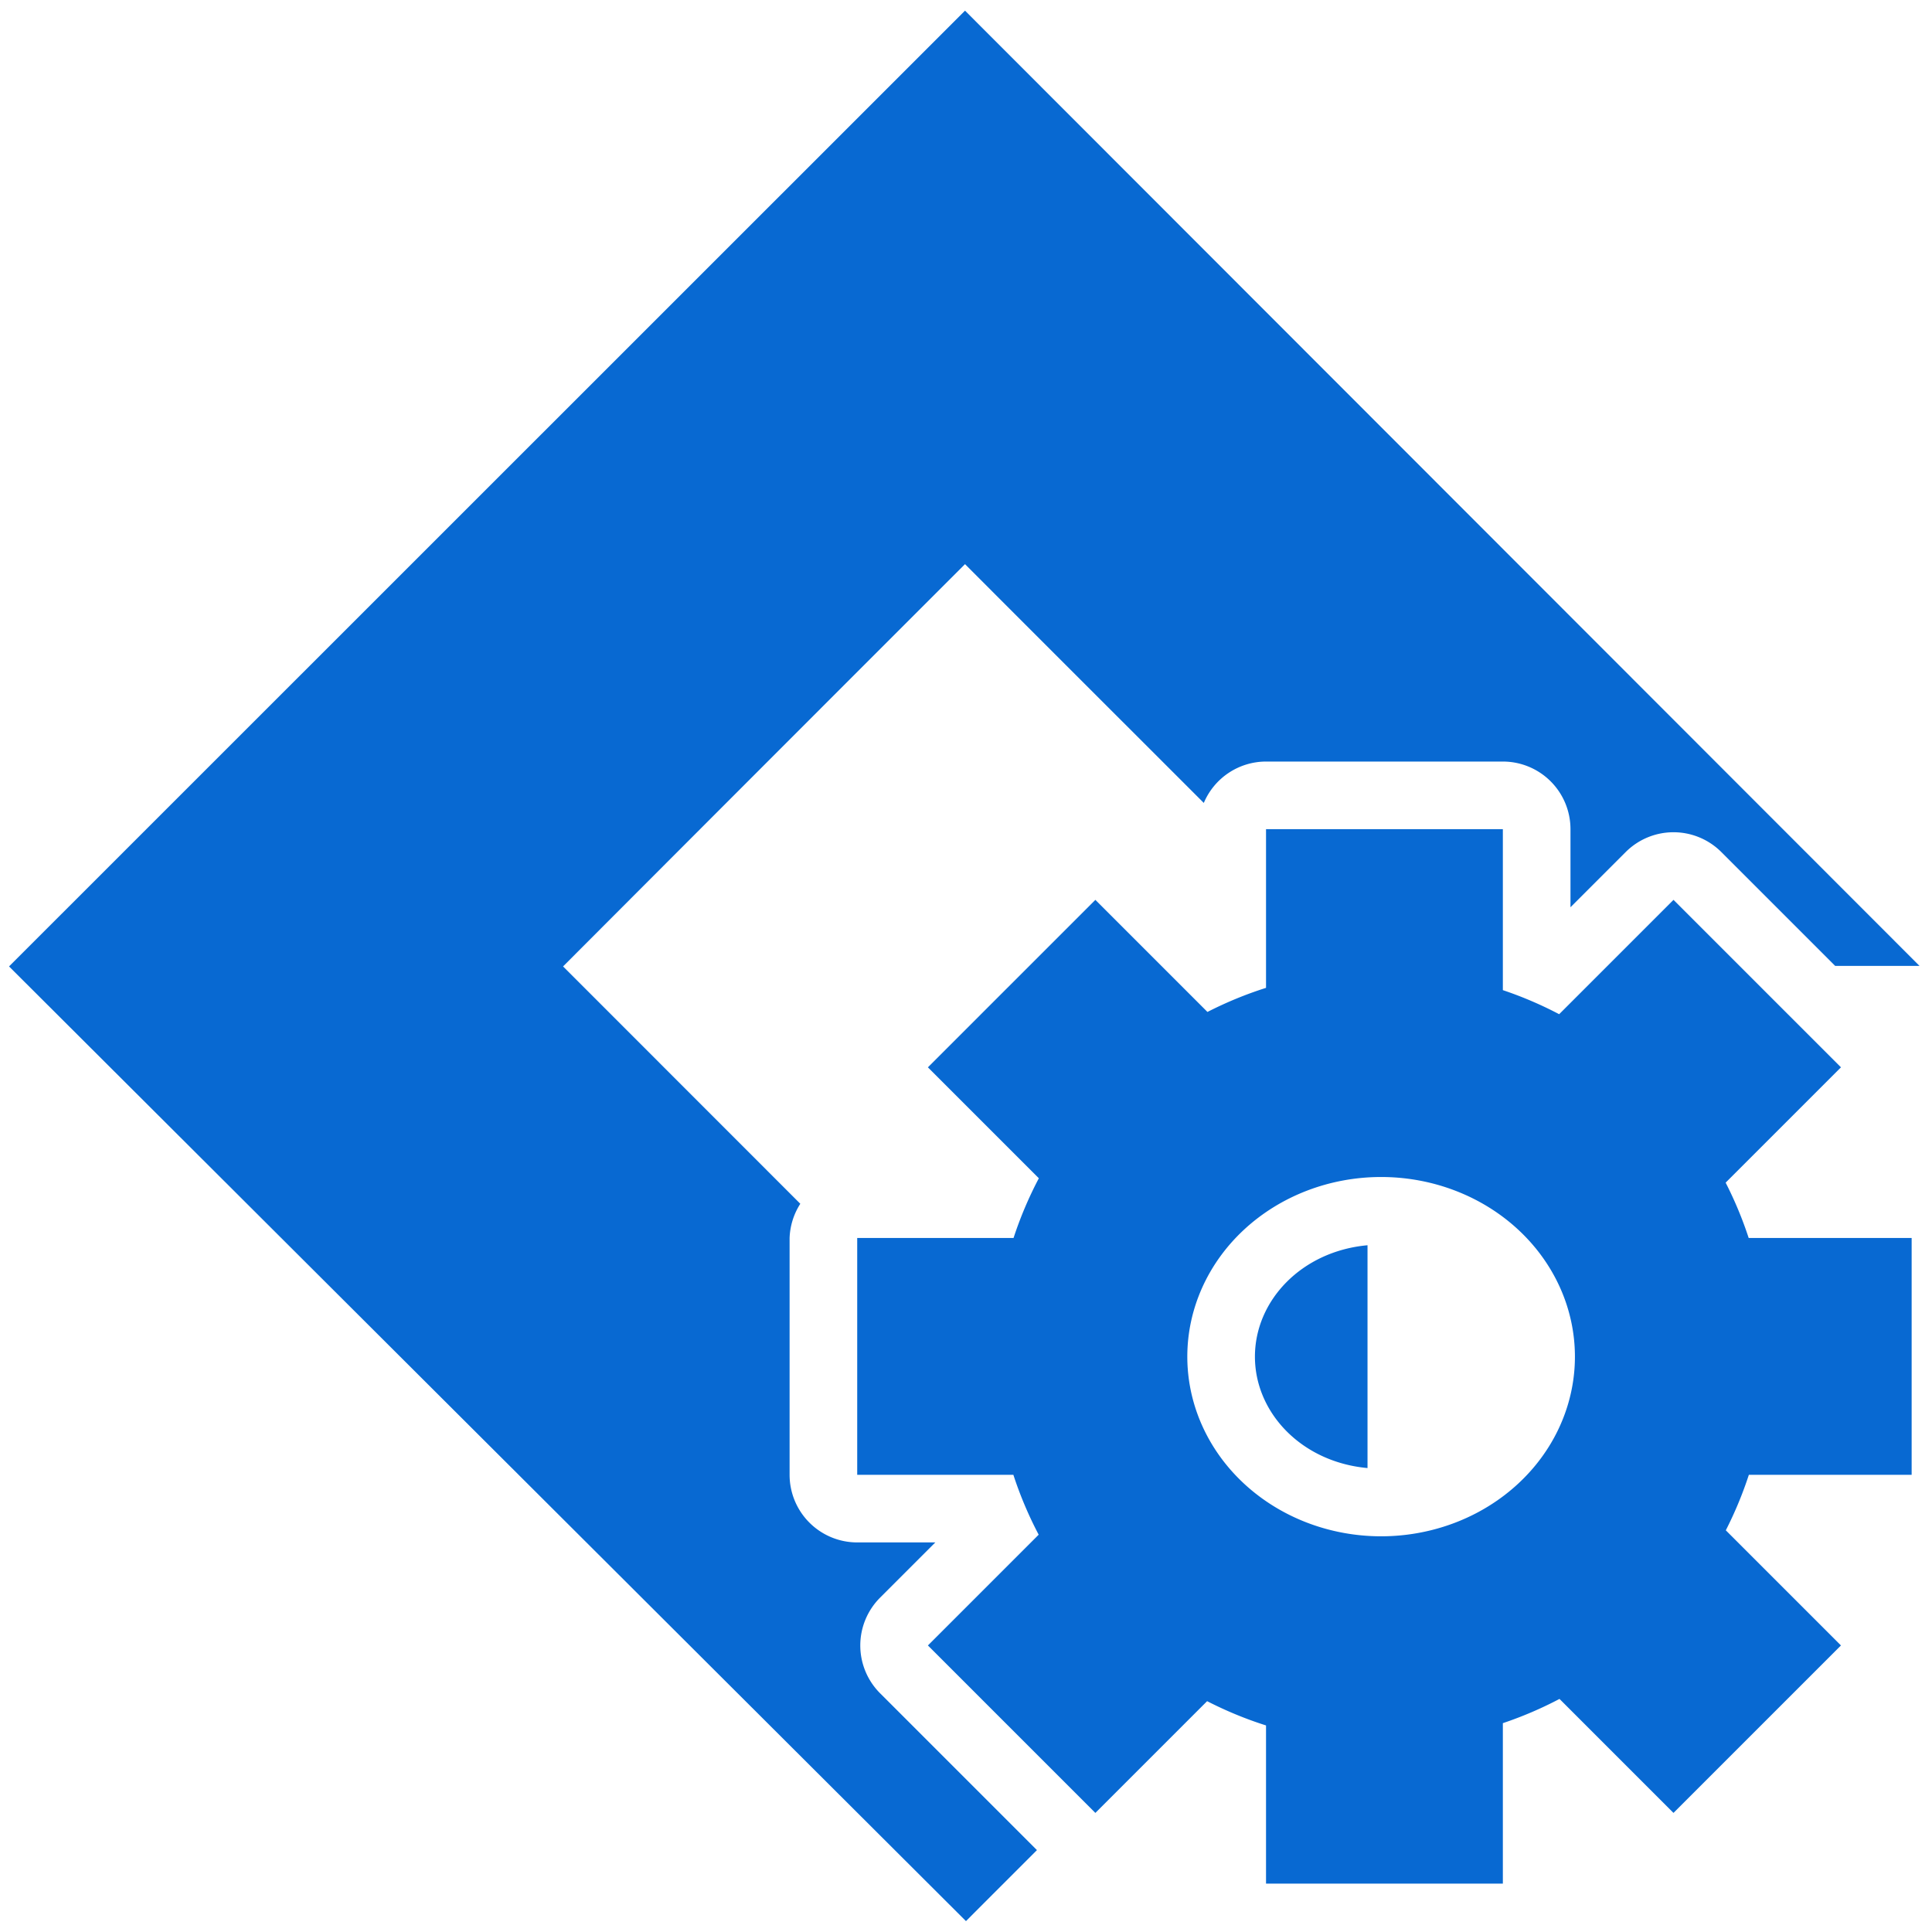 <?xml version="1.0" encoding="UTF-8" standalone="no"?>
<!-- Created with Inkscape (http://www.inkscape.org/) -->

<svg
   width="500"
   height="500"
   viewBox="0 0 500 500"
   version="1.1"
   id="svg1"
   inkscape:version="1.3.2 (091e20ef0f, 2023-11-25, custom)"
   sodipodi:docname="yy.svg"
   xml:space="preserve"
   xmlns:inkscape="http://www.inkscape.org/namespaces/inkscape"
   xmlns:sodipodi="http://sodipodi.sourceforge.net/DTD/sodipodi-0.dtd"
   xmlns="http://www.w3.org/2000/svg"
   xmlns:svg="http://www.w3.org/2000/svg"><sodipodi:namedview
     id="namedview1"
     pagecolor="#505050"
     bordercolor="#eeeeee"
     borderopacity="1"
     inkscape:showpageshadow="0"
     inkscape:pageopacity="0"
     inkscape:pagecheckerboard="0"
     inkscape:deskcolor="#505050"
     inkscape:document-units="px"
     inkscape:zoom="0.96390292"
     inkscape:cx="145.76157"
     inkscape:cy="259.88094"
     inkscape:window-width="1362"
     inkscape:window-height="744"
     inkscape:window-x="0"
     inkscape:window-y="20"
     inkscape:window-maximized="1"
     inkscape:current-layer="layer1"
     showguides="true"><sodipodi:guide
       position="250.025,350.607"
       orientation="-1,0.007"
       id="guide30"
       inkscape:locked="false" /><sodipodi:guide
       position="66.397,247.9"
       orientation="0,-1"
       id="guide53"
       inkscape:locked="false" /></sodipodi:namedview><defs
     id="defs1"><linearGradient
       id="swatch61"
       inkscape:swatch="solid"><stop
         style="stop-color:#5090d0;stop-opacity:1;"
         offset="0"
         id="stop61" /></linearGradient><linearGradient
       id="swatch30"
       inkscape:swatch="solid"><stop
         style="stop-color:#f9f9f9;stop-opacity:1;"
         offset="0"
         id="stop30" /></linearGradient><inkscape:perspective
       sodipodi:type="inkscape:persp3d"
       inkscape:vp_x="44.06818 : 315.96746 : 1"
       inkscape:vp_y="0 : 1000 : 0"
       inkscape:vp_z="480.74134 : 298.68846 : 1"
       inkscape:persp3d-origin="250 : 166.66667 : 1"
       id="perspective17" /><inkscape:perspective
       sodipodi:type="inkscape:persp3d"
       inkscape:vp_x="44.06818 : 315.96746 : 1"
       inkscape:vp_y="0 : 1000 : 0"
       inkscape:vp_z="480.74134 : 298.68846 : 1"
       inkscape:persp3d-origin="250 : 166.66667 : 1"
       id="perspective17-7" /></defs><g
     inkscape:label="Layer 1"
     inkscape:groupmode="layer"
     id="layer1"><path
       id="path1"
       style="fill:#0869d2;fill-opacity:1;stroke-width:17.658"
       d="M 249.746 2.758 L 2.34 250.111 L 249.994 497.184 C 256.101 491.048 262.242 484.936 268.359 478.809 L 227.768 438.219 A 17.502 17.502 0 0 1 227.768 413.469 L 242.059 399.178 L 221.848 399.178 A 17.502 17.502 0 0 1 204.348 381.678 L 204.348 320.387 A 17.502 17.502 0 0 1 207.119 311.537 L 145.723 250.111 C 180.38 215.384 215.054 180.68 249.746 146 C 270.315 166.621 290.942 187.196 311.543 207.799 A 17.502 17.502 0 0 1 327.648 197.088 L 388.939 197.088 A 17.502 17.502 0 0 1 406.439 214.588 L 406.439 234.797 L 420.729 220.508 A 17.502 17.502 0 0 1 445.477 220.508 L 474.939 249.971 C 482.219 249.968 489.481 249.971 496.766 249.971 L 249.746 2.758 z M 353.912 322.268 C 336.821 323.823 324.776 336.603 324.775 351.1 C 324.775 365.597 336.821 378.376 353.912 379.932 L 353.912 322.268 z " /><path
       id="path7"
       style="color:#000000;fill:#0869d2;fill-opacity:1;stroke-width:0.869;stroke-linejoin:round;-inkscape-stroke:none;paint-order:markers fill stroke"
       d="m 327.648,214.588 v 41.069 c -5.253,1.659 -10.313,3.764 -15.162,6.233 l -29.007,-29.007 -43.339,43.339 28.712,28.712 c -2.596,4.93 -4.793,10.093 -6.545,15.453 h -40.46 v 61.291 h 40.414 c 1.749,5.377 3.949,10.555 6.547,15.499 l -28.666,28.666 43.339,43.339 28.919,-28.919 c 4.875,2.488 9.963,4.61 15.248,6.279 v 40.932 h 61.291 v -41.52 c 5.076,-1.707 9.975,-3.807 14.66,-6.274 l 29.5,29.501 43.339,-43.339 -29.797,-29.797 c 2.343,-4.602 4.347,-9.398 5.963,-14.366 h 42.129 v -61.291 h -42.175 c -1.618,-4.952 -3.62,-9.733 -5.962,-14.32 l 29.845,-29.845 -43.339,-43.339 -29.592,29.592 c -4.658,-2.447 -9.527,-4.534 -14.571,-6.23 v -41.658 z m 29.784,90.02 a 50.158,46.492 0 0 1 50.157,46.491 50.158,46.492 0 0 1 -50.157,46.493 50.158,46.492 0 0 1 -50.157,-46.493 50.158,46.492 0 0 1 50.157,-46.491 z" /></g></svg>
